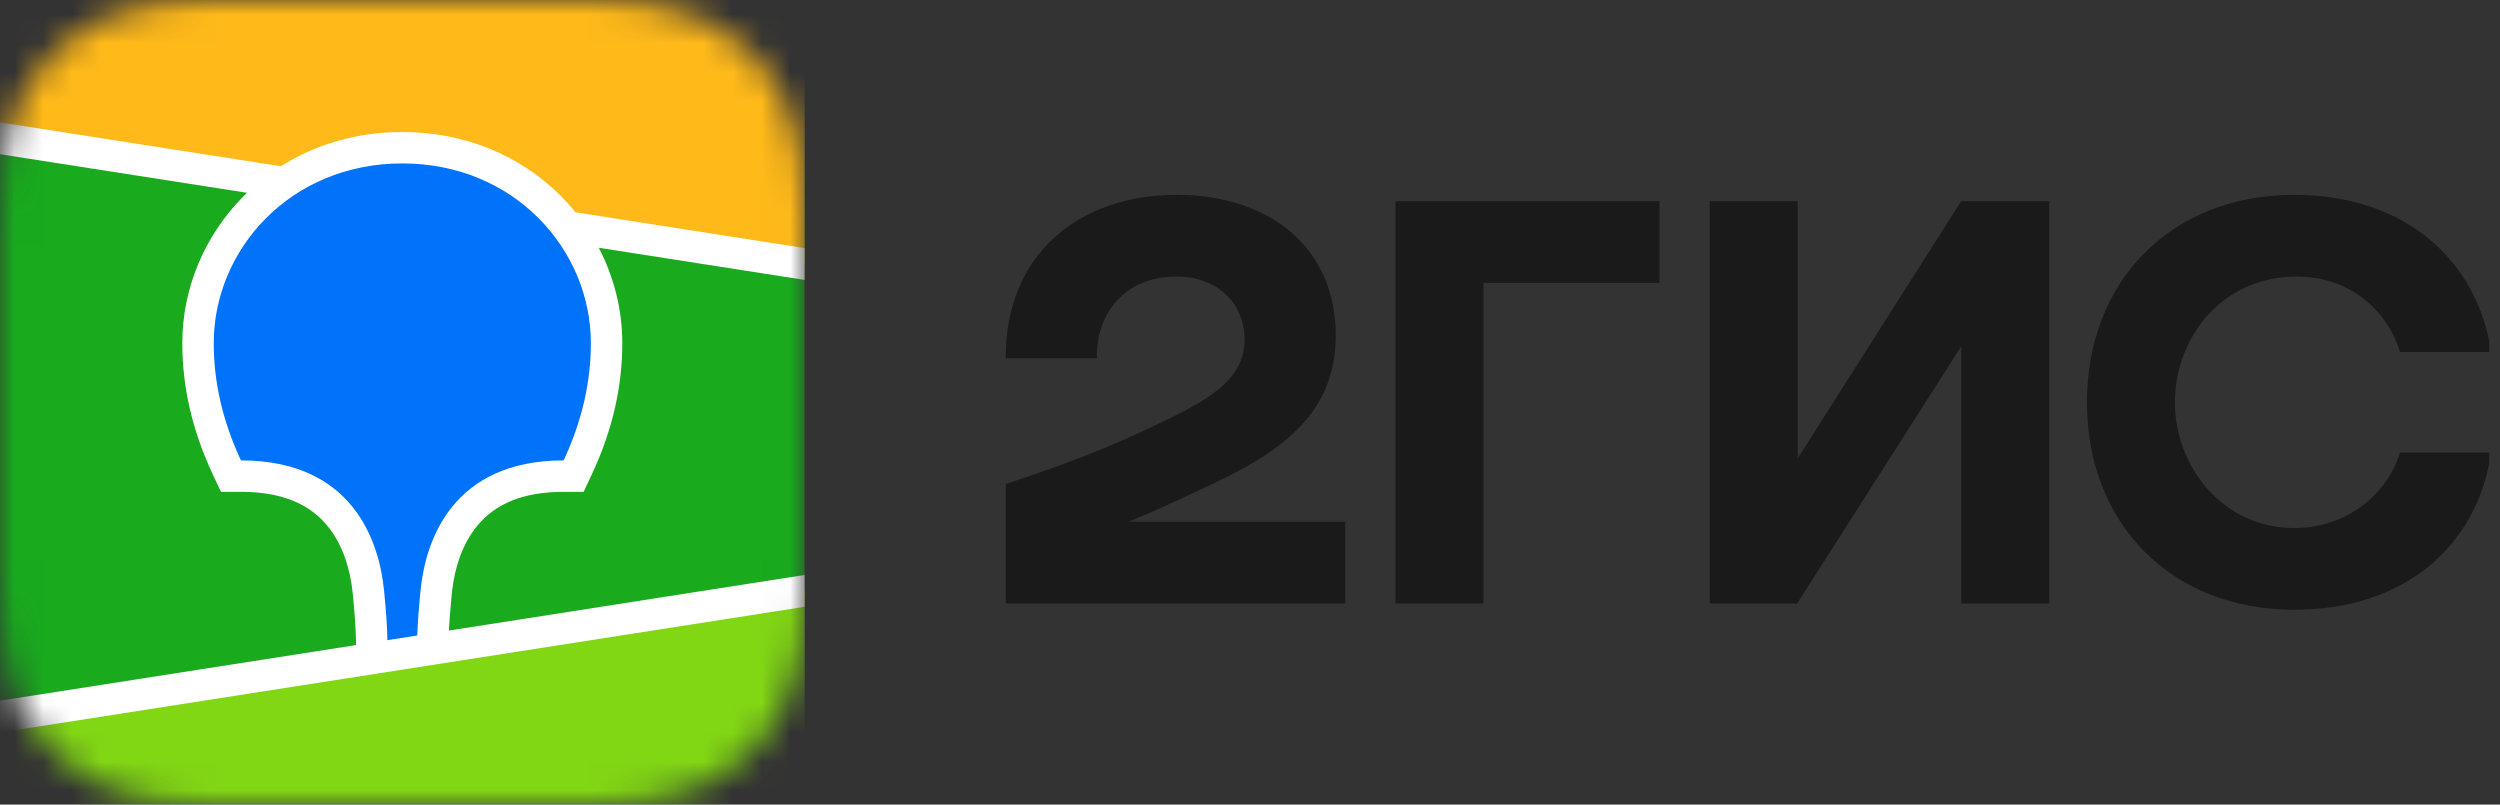 <svg width="87" height="28" viewBox="0 0 87 28" fill="none" xmlns="http://www.w3.org/2000/svg">
<rect x="0" y="0" width="87" height="28" fill="#333333" stroke="none"/>
<g clip-path="url(#clip0_0_3681)">
<path fill-rule="evenodd" clip-rule="evenodd" d="M8.108 -0.873C7.815 -0.87 7.447 -0.867 6.948 -0.86C6.151 -0.839 5.546 -0.791 4.954 -0.686C4.232 -0.558 3.578 -0.347 2.953 -0.032C2.318 0.287 1.736 0.705 1.232 1.204C0.727 1.702 0.304 2.277 -0.02 2.907C-0.339 3.526 -0.552 4.174 -0.683 4.892C-0.79 5.479 -0.838 6.075 -0.86 6.855L-0.867 7.18C-0.869 7.292 -0.87 7.407 -0.871 7.529L-0.875 8.235L-0.875 19.78L-0.873 20.284C-0.871 20.604 -0.867 20.88 -0.86 21.145C-0.838 21.924 -0.79 22.521 -0.683 23.108C-0.552 23.826 -0.339 24.474 -0.02 25.093C0.304 25.722 0.727 26.297 1.232 26.796C1.737 27.296 2.319 27.713 2.954 28.033C3.578 28.347 4.232 28.558 4.954 28.686C5.492 28.782 6.041 28.83 6.726 28.854L7.239 28.866C7.506 28.87 7.9 28.872 8.688 28.875L19.852 28.873C20.148 28.871 20.506 28.867 21.052 28.86C21.849 28.839 22.454 28.791 23.047 28.686C23.769 28.558 24.422 28.347 25.047 28.032C25.682 27.713 26.264 27.295 26.769 26.796C27.273 26.297 27.696 25.721 28.02 25.093C28.339 24.474 28.553 23.825 28.683 23.107C28.78 22.574 28.829 22.03 28.854 21.352L28.86 21.145C28.864 20.986 28.868 20.823 28.87 20.649L28.875 19.281L28.874 7.963L28.87 7.351C28.868 7.177 28.864 7.014 28.86 6.855C28.839 6.079 28.79 5.479 28.683 4.892C28.553 4.175 28.339 3.526 28.02 2.907C27.696 2.278 27.273 1.702 26.768 1.203C26.265 0.705 25.683 0.287 25.047 -0.033C24.422 -0.347 23.769 -0.558 23.046 -0.686C22.508 -0.782 21.959 -0.83 21.275 -0.854L20.685 -0.867C20.638 -0.868 20.587 -0.868 20.532 -0.869L8.108 -0.873Z" fill="#1A1A1A" fill-opacity="0.01"/>
<path fill-rule="evenodd" clip-rule="evenodd" d="M6.959 0.014L8.156 0.002L20.618 0.007C20.807 0.009 20.924 0.011 21.042 0.014C21.66 0.031 22.283 0.067 22.894 0.176C23.514 0.286 24.091 0.465 24.654 0.749C25.207 1.028 25.714 1.391 26.153 1.826C26.593 2.26 26.961 2.76 27.242 3.308C27.53 3.865 27.711 4.435 27.822 5.048C27.932 5.652 27.969 6.268 27.985 6.879C27.993 7.16 27.997 7.44 27.998 7.721L28 8.22L28 19.281C28 19.614 28 19.947 27.998 20.28C27.997 20.56 27.993 20.84 27.985 21.121C27.969 21.731 27.932 22.348 27.822 22.951C27.711 23.564 27.53 24.135 27.242 24.692C26.961 25.239 26.593 25.74 26.153 26.174C25.714 26.608 25.207 26.972 24.654 27.251C24.091 27.534 23.514 27.714 22.894 27.824C22.283 27.933 21.66 27.969 21.042 27.985L19.18 28L7.382 27.993C7.193 27.991 7.076 27.989 6.959 27.985C6.341 27.969 5.718 27.933 5.107 27.824C4.487 27.714 3.91 27.534 3.347 27.251C2.793 26.972 2.286 26.608 1.847 26.174C1.408 25.74 1.04 25.239 0.758 24.692C0.471 24.135 0.289 23.564 0.178 22.951C0.068 22.348 0.032 21.731 0.015 21.121C0.007 20.84 0.004 20.56 0.002 20.28L0 19.78L0 8.719C0 8.386 -1.05938e-08 8.053 0.002 7.721C0.004 7.44 0.007 7.16 0.015 6.879C0.032 6.268 0.068 5.652 0.178 5.048C0.289 4.435 0.471 3.865 0.758 3.308C1.04 2.76 1.408 2.26 1.847 1.826C2.286 1.391 2.793 1.028 3.347 0.749C3.91 0.465 4.487 0.286 5.107 0.176C5.718 0.067 6.341 0.031 6.959 0.014Z" fill="#1A1A1A" fill-opacity="0.01"/>
<mask id="mask0_0_3681" style="mask-type:alpha" maskUnits="userSpaceOnUse" x="0" y="0" width="28" height="28">
<path fill-rule="evenodd" clip-rule="evenodd" d="M6.959 0.014L8.156 0.002L20.618 0.007C20.807 0.009 20.924 0.011 21.042 0.014C21.66 0.031 22.283 0.067 22.894 0.176C23.514 0.286 24.091 0.465 24.654 0.749C25.207 1.028 25.714 1.391 26.153 1.826C26.593 2.26 26.961 2.76 27.242 3.308C27.53 3.865 27.711 4.435 27.822 5.048C27.932 5.652 27.969 6.268 27.985 6.879C27.993 7.16 27.997 7.44 27.998 7.721L28 8.22L28 19.281C28 19.614 28 19.947 27.998 20.28C27.997 20.56 27.993 20.84 27.985 21.121C27.969 21.731 27.932 22.348 27.822 22.951C27.711 23.564 27.53 24.135 27.242 24.692C26.961 25.239 26.593 25.74 26.153 26.174C25.714 26.608 25.207 26.972 24.654 27.251C24.091 27.534 23.514 27.714 22.894 27.824C22.283 27.933 21.66 27.969 21.042 27.985L19.18 28L7.382 27.993C7.193 27.991 7.076 27.989 6.959 27.985C6.341 27.969 5.718 27.933 5.107 27.824C4.487 27.714 3.91 27.534 3.347 27.251C2.793 26.972 2.286 26.608 1.847 26.174C1.408 25.74 1.04 25.239 0.758 24.692C0.471 24.135 0.289 23.564 0.178 22.951C0.068 22.348 0.032 21.731 0.015 21.121C0.007 20.84 0.004 20.56 0.002 20.28L0 19.78L0 8.719C0 8.386 -1.05938e-08 8.053 0.002 7.721C0.004 7.44 0.007 7.16 0.015 6.879C0.032 6.268 0.068 5.652 0.178 5.048C0.289 4.435 0.471 3.865 0.758 3.308C1.04 2.76 1.408 2.26 1.847 1.826C2.286 1.391 2.793 1.028 3.347 0.749C3.91 0.465 4.487 0.286 5.107 0.176C5.718 0.067 6.341 0.031 6.959 0.014Z" fill="white"/>
</mask>
<g mask="url(#mask0_0_3681)">
<path d="M28 -6.10352e-05H0V28H28V-6.10352e-05Z" fill="#19AA1E"/>
<path fill-rule="evenodd" clip-rule="evenodd" d="M0 -6.10352e-05H28V9.187L0 4.812V-6.10352e-05Z" fill="#FFB919"/>
<path fill-rule="evenodd" clip-rule="evenodd" d="M0 24.937L28 20.562V28H0V24.937Z" fill="#82D714"/>
<path fill-rule="evenodd" clip-rule="evenodd" d="M0 4.259L9.774 5.786C10.99 5.016 12.438 4.594 14 4.594C16.164 4.594 18.107 5.404 19.523 6.826C19.701 7.006 19.869 7.193 20.027 7.388L28 8.634V9.741L20.837 8.622C21.369 9.643 21.656 10.781 21.656 11.942C21.656 13.442 21.321 14.938 20.627 16.439L20.606 16.485L20.311 17.116H19.615C18.177 17.116 17.222 17.546 16.599 18.309C16.109 18.908 15.825 19.715 15.73 20.595L15.727 20.623L15.713 20.764L15.707 20.825L15.696 20.945C15.66 21.338 15.635 21.671 15.623 21.943L28 20.009V21.116L0 25.491V24.384L12.391 22.448L12.386 22.199L12.384 22.129L12.383 22.093L12.381 22.038C12.37 21.736 12.342 21.35 12.298 20.882L12.29 20.793L12.274 20.64C12.185 19.754 11.906 18.937 11.418 18.329C10.801 17.561 9.855 17.125 8.429 17.116L8.385 17.116H7.689L7.394 16.485C6.686 14.968 6.344 13.457 6.344 11.942C6.344 10.036 7.117 8.194 8.477 6.826C8.517 6.787 8.556 6.748 8.597 6.709L0 5.366V4.259Z" fill="white"/>
<path fill-rule="evenodd" clip-rule="evenodd" d="M14 5.687C17.909 5.687 20.562 8.696 20.562 11.942C20.562 13.245 20.278 14.601 19.615 16.022C15.768 16.022 14.819 18.777 14.639 20.51L14.628 20.626C14.567 21.244 14.532 21.741 14.522 22.115L13.48 22.278L13.48 22.244C13.476 21.852 13.439 21.302 13.369 20.593L13.366 20.562C13.2 18.833 12.271 16.022 8.385 16.022C7.722 14.601 7.438 13.245 7.438 11.942C7.438 8.696 10.091 5.687 14 5.687Z" fill="#0073FA"/>
</g>
<path fill-rule="evenodd" clip-rule="evenodd" d="M40.95 6.781C37.537 6.781 34.978 8.859 35 12.469H38.172C38.128 11.025 39.047 9.625 40.95 9.625C42.394 9.625 43.312 10.588 43.312 11.812C43.312 13.081 42.306 13.781 40.687 14.569C38.566 15.597 37.297 16.078 35 16.844V21H46.812V18.156H39.287C40.384 17.699 41.451 17.197 42.416 16.734C44.975 15.509 46.484 14.131 46.484 11.659C46.484 8.684 44.253 6.781 40.95 6.781ZM51.625 9.844H57.75V7H48.562V21H51.625V9.844ZM62.562 7H59.5V21H62.541L68.25 12.053V21H71.312V7H68.25L62.562 15.947V7ZM86.691 15.75H83.519C83.037 17.303 81.572 18.375 79.844 18.375C77.328 18.375 75.687 16.209 75.687 14C75.687 11.791 77.284 9.625 79.931 9.625C81.681 9.625 83.037 10.697 83.519 12.25H86.691C86.231 9.122 83.759 6.781 79.844 6.781C75.512 6.781 72.625 9.822 72.625 14C72.625 18.178 75.512 21.219 79.844 21.219C83.759 21.219 86.231 18.922 86.691 15.75Z" fill="#1A1A1A"/>
</g>
<defs>
<clipPath id="clip0_0_3681">
<rect width="86.625" height="28" fill="white"/>
</clipPath>
</defs>
</svg>
